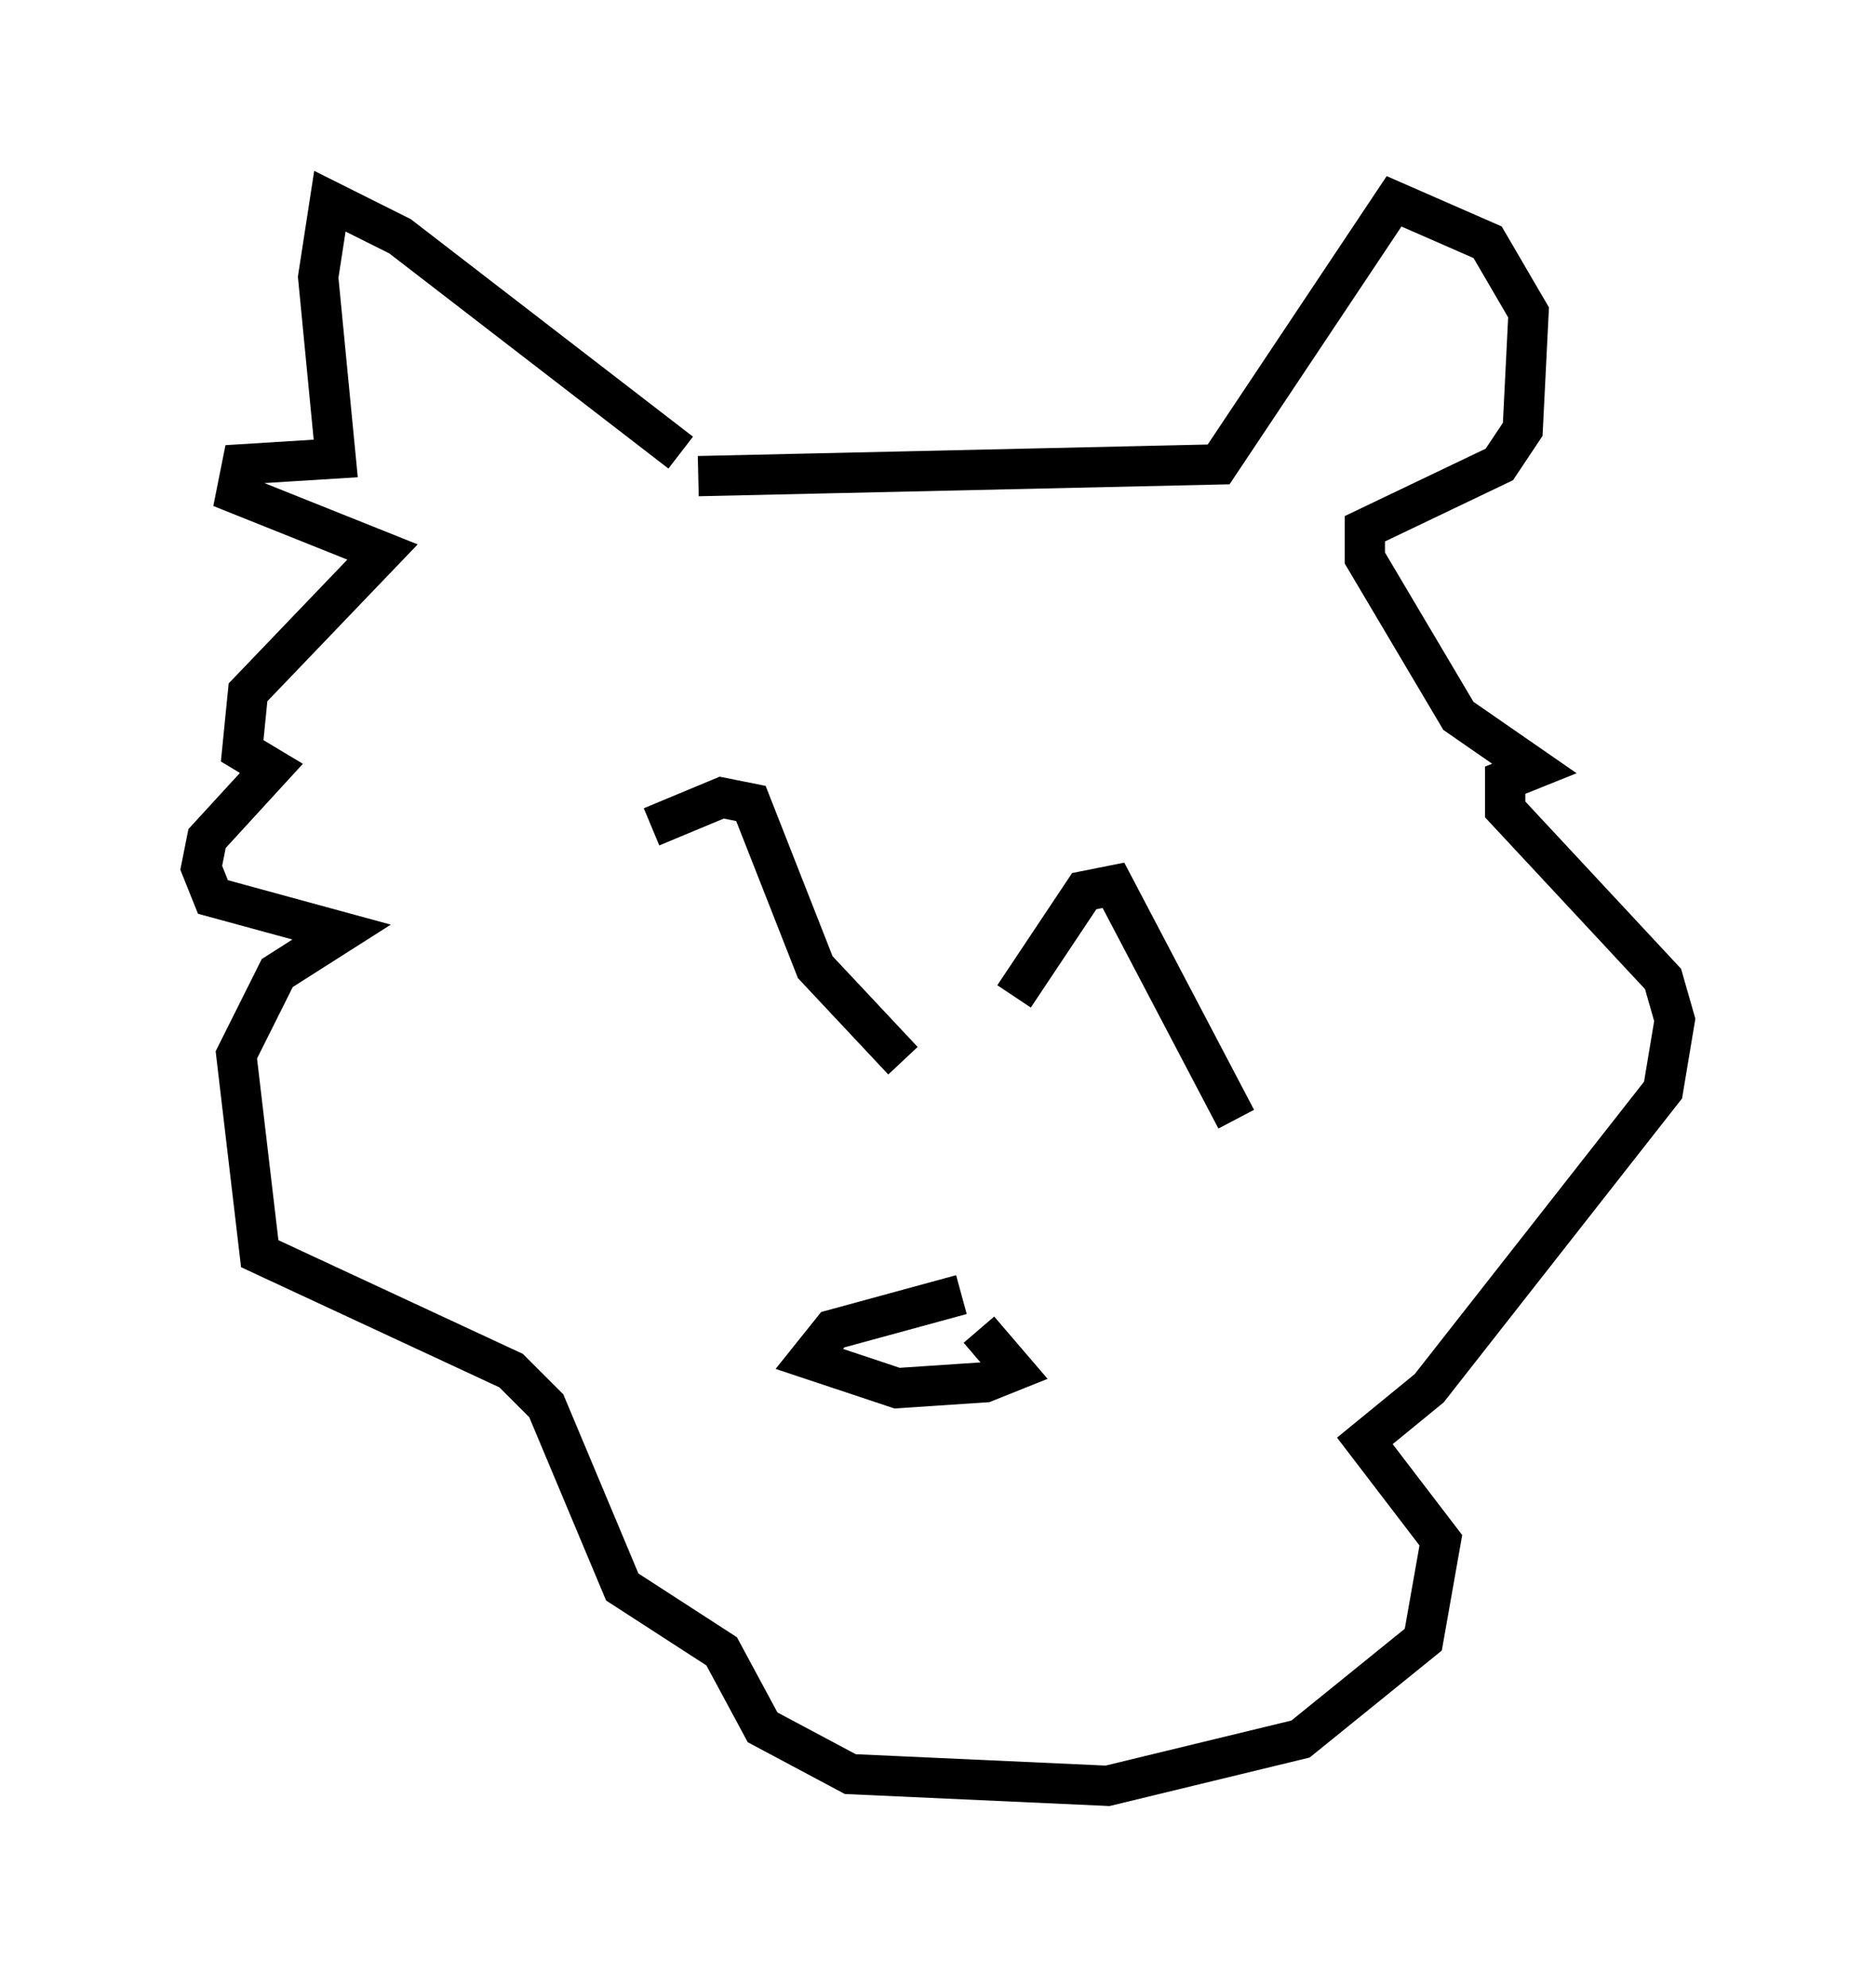 <?xml version="1.0" encoding="utf-8" ?>
<svg baseProfile="full" height="49.363" version="1.1" width="46.603" xmlns="http://www.w3.org/2000/svg" xmlns:ev="http://www.w3.org/2001/xml-events" xmlns:xlink="http://www.w3.org/1999/xlink"><defs /><rect fill="white" height="49.363" width="46.603" x="0" y="0" /><path d="M14.732, 23.156 m1.453, -2.615 l1.743, -0.726 0.726, 0.145 l1.598, 4.067 2.179, 2.324 m2.76, -1.598 l1.743, -2.615 0.726, -0.145 l3.05, 5.81 m-6.827, 4.358 l-3.196, 0.872 -0.581, 0.726 l2.179, 0.726 2.179, -0.145 l0.726, -0.291 -0.872, -1.017 m-7.408, -21.788 l-6.972, -5.374 -1.743, -0.872 l-0.291, 1.888 0.436, 4.503 l-2.324, 0.145 -0.145, 0.726 l3.631, 1.453 -3.341, 3.486 l-0.145, 1.453 0.726, 0.436 l-1.598, 1.743 -0.145, 0.726 l0.291, 0.726 3.196, 0.872 l-1.598, 1.017 -1.017, 2.034 l0.581, 4.939 6.246, 2.905 l0.872, 0.872 1.888, 4.503 l2.469, 1.598 1.017, 1.888 l2.179, 1.162 6.391, 0.291 l4.793, -1.162 3.05, -2.469 l0.436, -2.469 -1.888, -2.469 l1.598, -1.307 5.81, -7.408 l0.291, -1.743 -0.291, -1.017 l-3.922, -4.212 0.0, -0.726 l0.726, -0.291 -1.888, -1.307 l-2.324, -3.922 0.0, -0.726 l3.341, -1.598 0.581, -0.872 l0.145, -2.905 -1.017, -1.743 l-2.324, -1.017 -4.358, 6.536 l-12.927, 0.291 " fill="none" stroke="black" stroke-width="1" /></svg>
